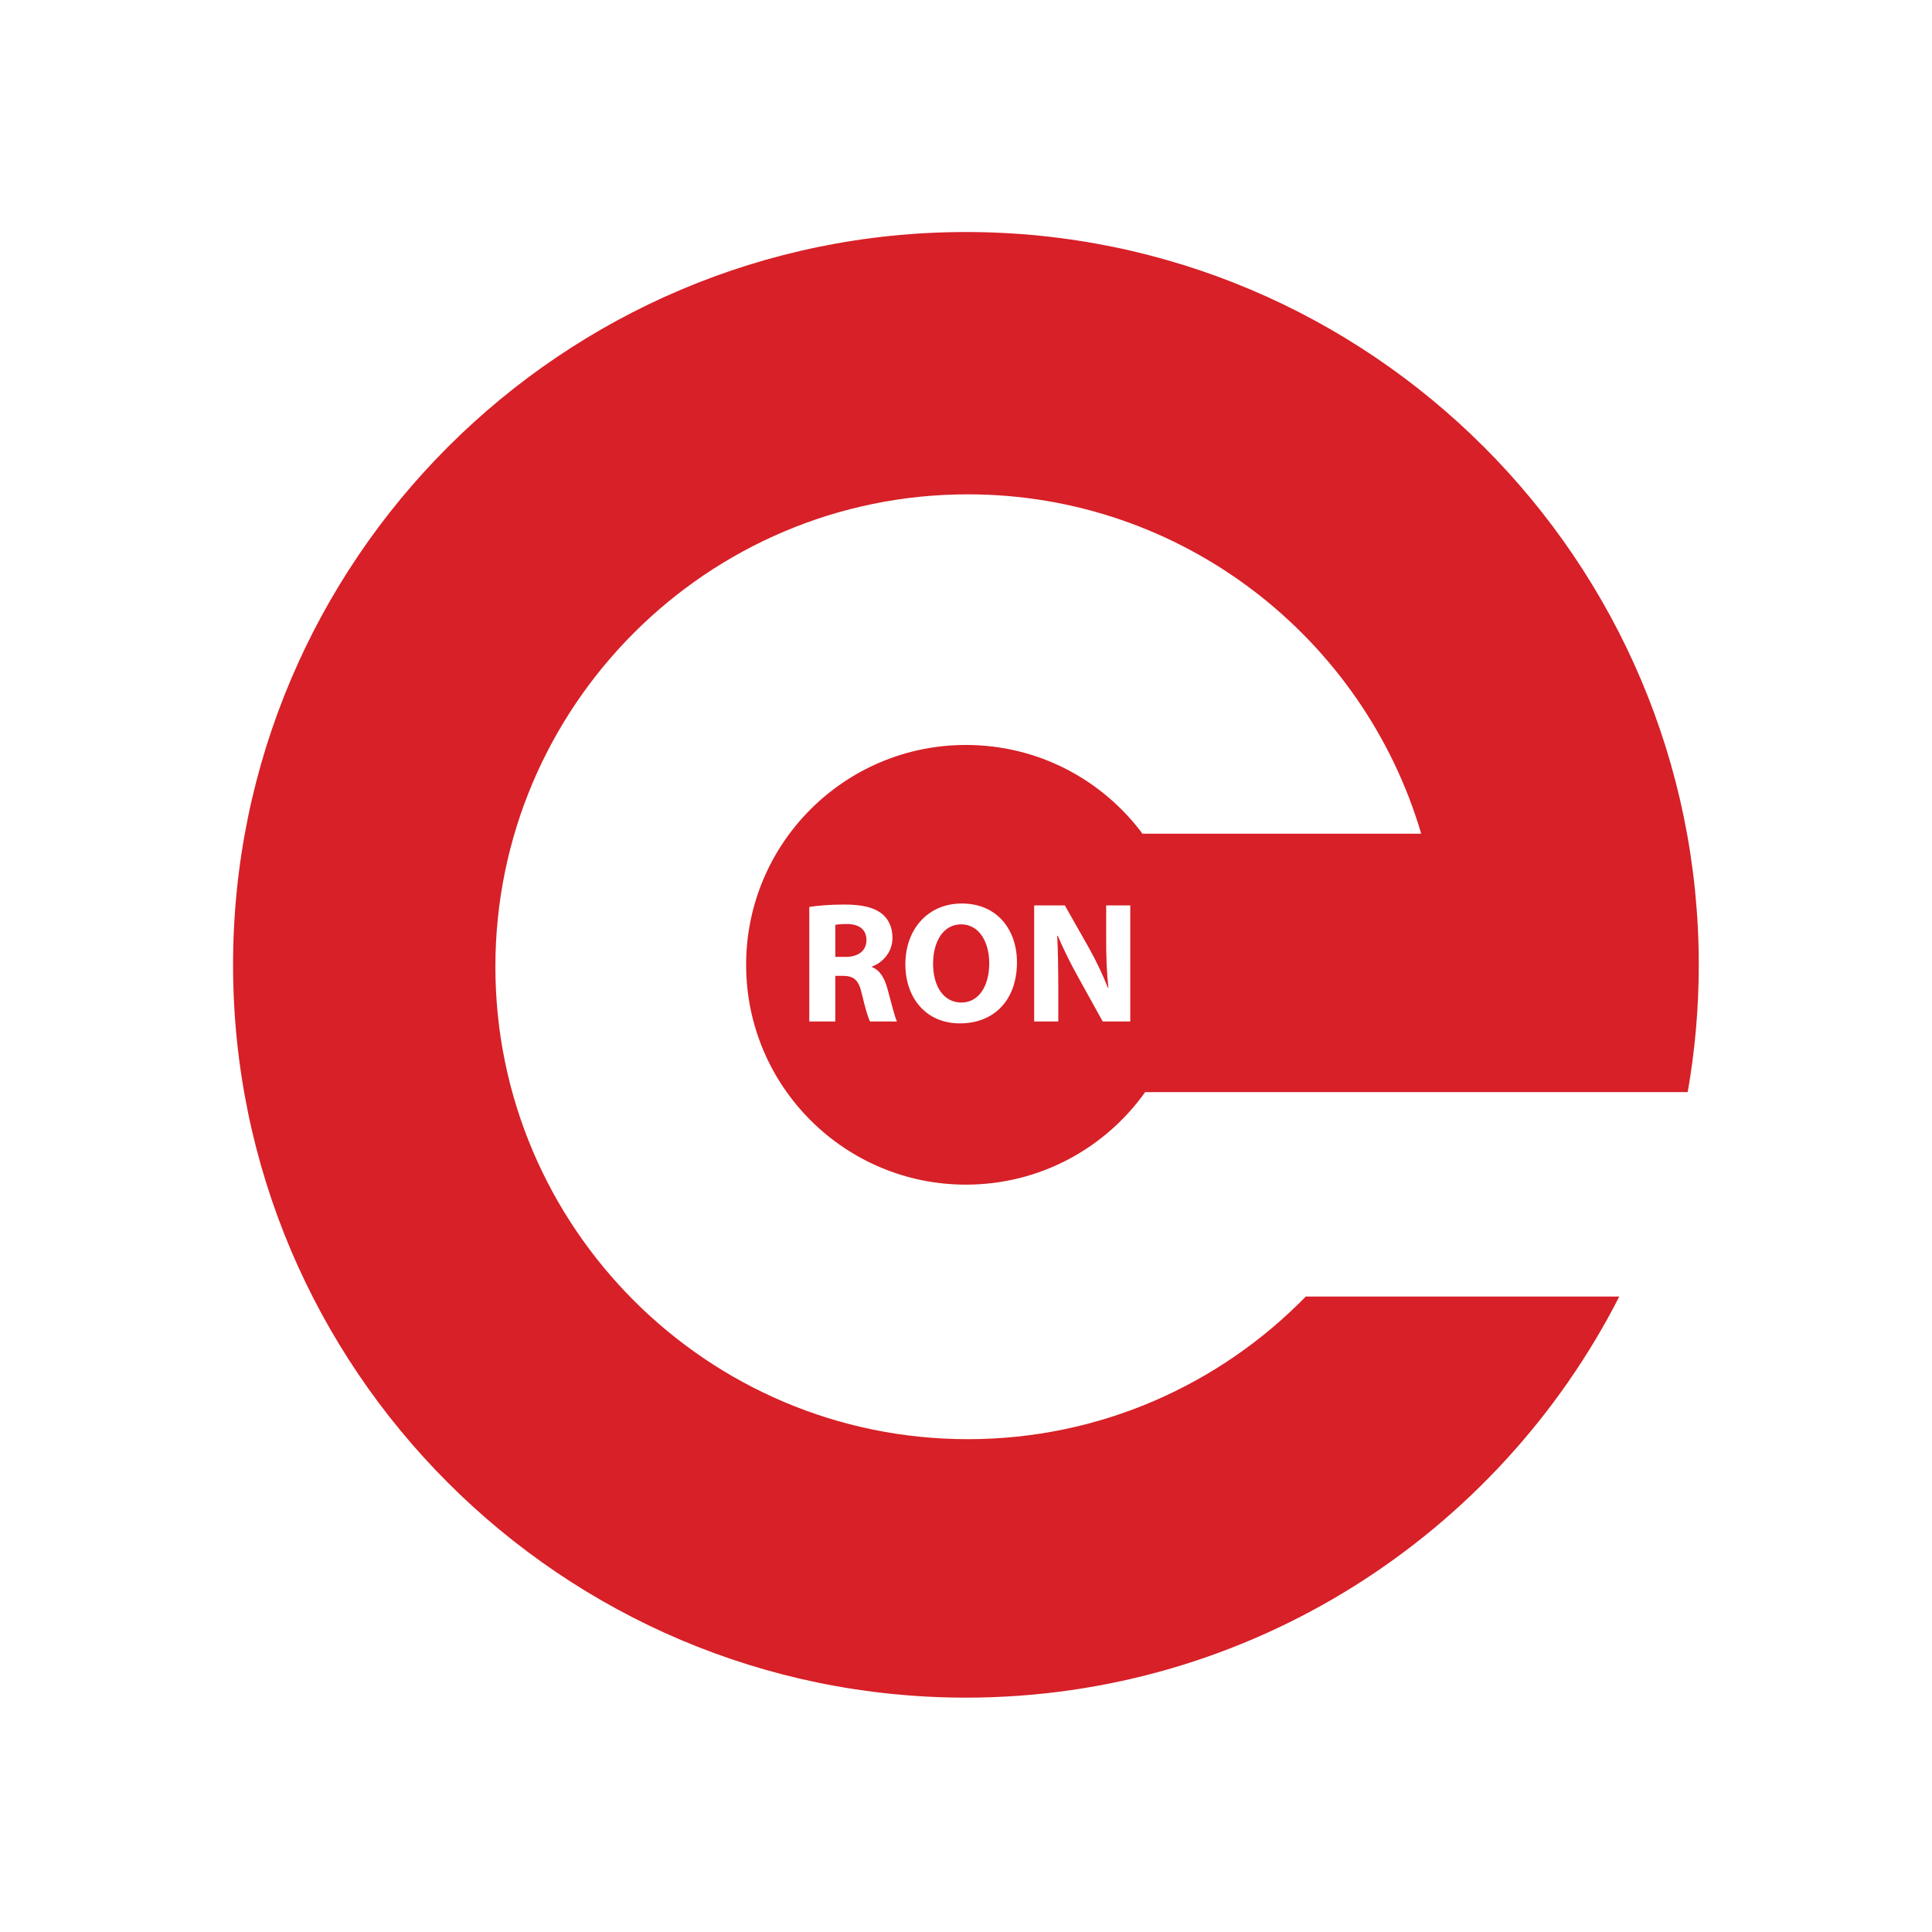<?xml version="1.0" encoding="utf-8"?>
<!-- Generator: Adobe Illustrator 16.0.0, SVG Export Plug-In . SVG Version: 6.00 Build 0)  -->
<!DOCTYPE svg PUBLIC "-//W3C//DTD SVG 1.1//EN" "http://www.w3.org/Graphics/SVG/1.1/DTD/svg11.dtd">
<svg version="1.1" id="Layer_1" xmlns="http://www.w3.org/2000/svg" xmlns:xlink="http://www.w3.org/1999/xlink" x="0px" y="0px"
	 width="500px" height="500px" viewBox="0 0 500 500" enable-background="new 0 0 500 500" xml:space="preserve">
<g>
	<path fill="#D72027" d="M219.246,239.131c-1.649,0-2.585,0.134-3.075,0.223v8.291h2.674c3.387,0,5.393-1.694,5.393-4.324
		C224.238,240.558,222.366,239.176,219.246,239.131z"/>
	<path fill="#D72027" d="M248.749,239.22c-4.591,0-7.265,4.368-7.265,10.207c0,5.883,2.764,10.029,7.31,10.029
		c4.591,0,7.221-4.368,7.221-10.207C256.014,243.856,253.429,239.22,248.749,239.22z"/>
	<path fill="#D72027" d="M249.979,60.049c-104.579,0-189.662,85.075-189.662,189.647c0,104.575,85.083,189.652,189.662,189.652
		c73.704,0,137.715-42.256,169.092-103.808h-81.127c-22.22,22.762-53.217,36.919-87.464,36.919
		c-67.423,0-122.274-54.846-122.274-122.262c0-67.418,54.851-122.264,122.274-122.264c55.466,0,102.418,37.125,117.325,87.827
		h-72.132c-10.371-13.936-26.969-22.966-45.678-22.966c-31.424,0-56.897,25.473-56.897,56.895c0,31.419,25.474,56.893,56.897,56.893
		c19.141,0,36.057-9.46,46.371-23.944h72.004h61.29h7.114c1.881-10.704,2.868-21.707,2.868-32.941
		C439.644,145.125,354.562,60.049,249.979,60.049z M225.174,264.358c-0.49-0.847-1.204-3.298-2.095-6.998
		c-0.802-3.743-2.095-4.769-4.858-4.813h-2.05v11.812h-6.73v-29.64c2.184-0.356,5.438-0.624,9.048-0.624
		c4.457,0,7.577,0.668,9.716,2.362c1.783,1.426,2.763,3.521,2.763,6.285c0,3.833-2.719,6.462-5.304,7.398v0.134
		c2.095,0.847,3.253,2.853,4.011,5.616c0.936,3.388,1.872,7.31,2.452,8.469H225.174z M248.437,264.849
		c-8.914,0-14.129-6.73-14.129-15.288c0-9.003,5.75-15.734,14.619-15.734c9.227,0,14.263,6.909,14.263,15.199
		C263.189,258.876,257.217,264.849,248.437,264.849z M292.514,264.358h-7.132l-6.418-11.589c-1.783-3.208-3.744-7.086-5.215-10.607
		l-0.134,0.044c0.179,3.967,0.268,8.201,0.268,13.104v9.048h-6.24v-30.041h7.934l6.24,11.009c1.783,3.165,3.565,6.909,4.902,10.295
		h0.134c-0.445-3.966-0.579-8.022-0.579-12.524v-8.781h6.24V264.358z"/>
</g>
</svg>
